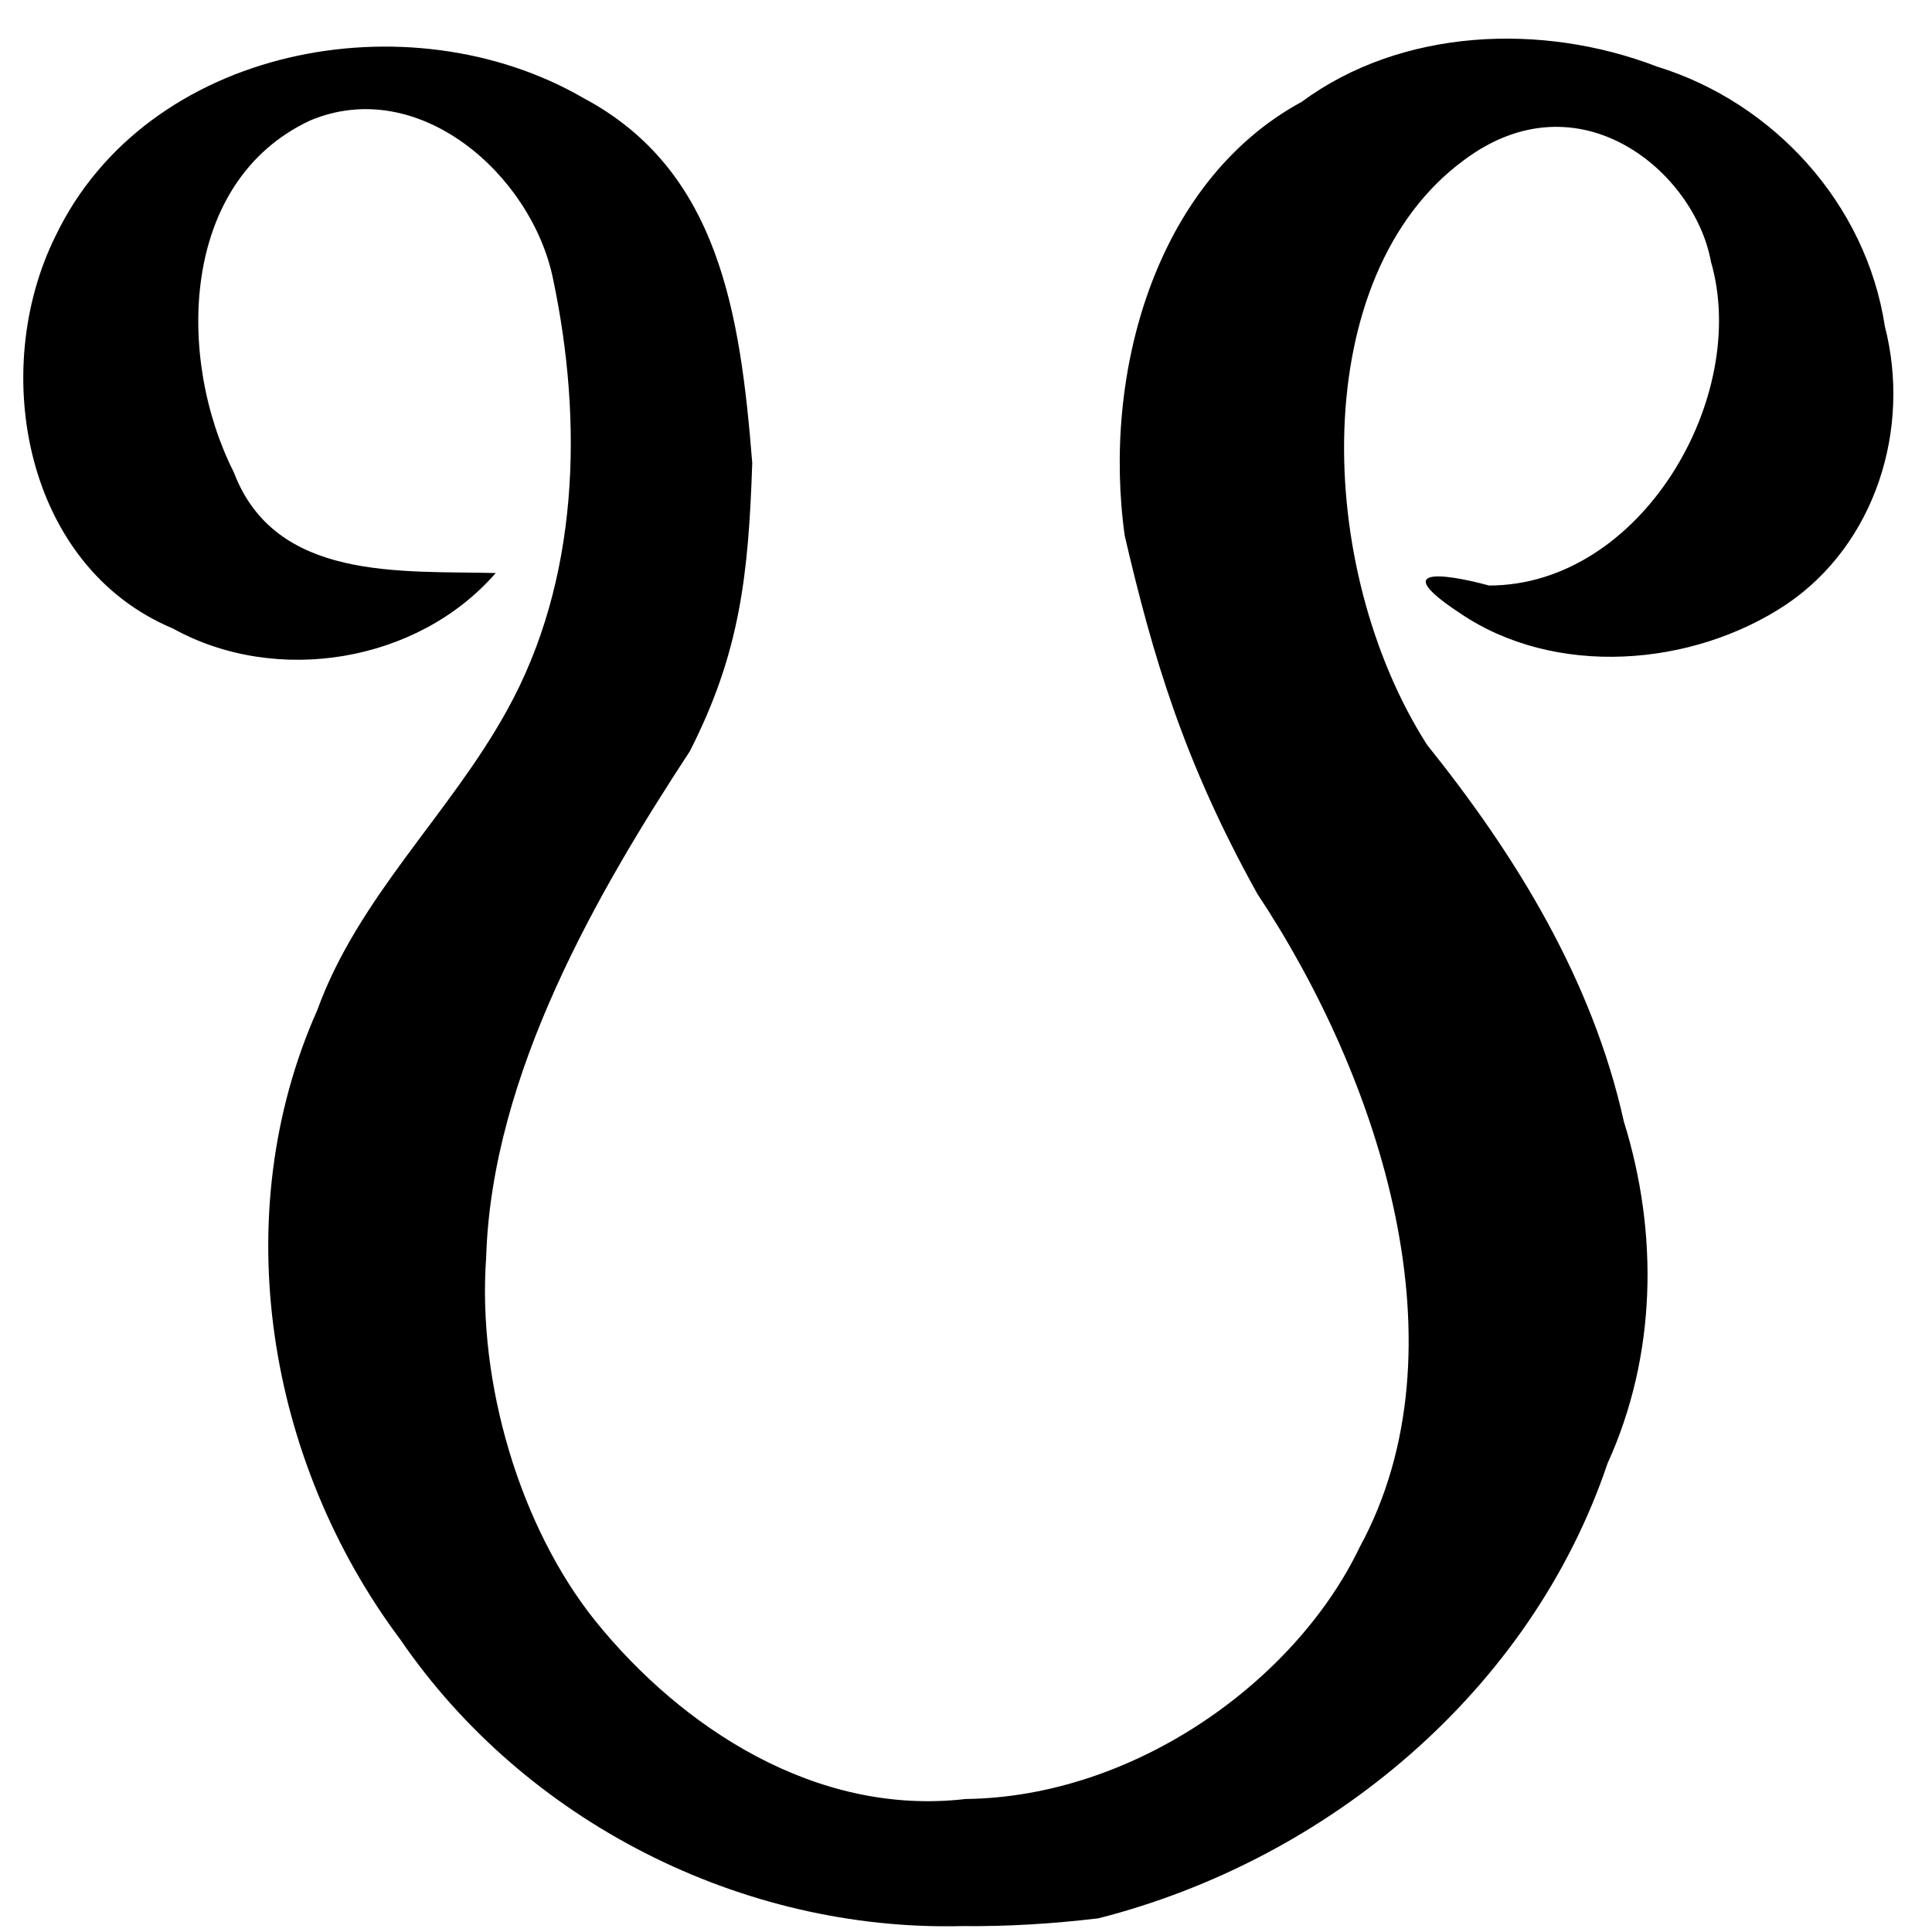 <?xml version="1.0" encoding="UTF-8" standalone="no"?>
<!-- Created with Inkscape (http://www.inkscape.org/) -->
<svg
   xmlns:svg="http://www.w3.org/2000/svg"
   xmlns="http://www.w3.org/2000/svg"
   version="1.0"
   width="50"
   height="50"
   id="svg2">
  <defs
     id="defs4" />
  <g
     id="layer1">
    <path
       d="M 28.426,49.646 C 34.374,48.131 39.615,43.761 41.602,37.875 C 42.872,35.086 42.928,31.923 42.025,29.024 C 41.216,25.378 39.249,22.161 36.933,19.277 C 34.011,14.705 33.828,7.122 37.89,4.142 C 40.863,1.919 43.859,4.447 44.279,6.772 C 45.296,10.274 42.474,15.153 38.536,15.153 C 37.308,14.82 35.978,14.678 37.773,15.861 C 40.235,17.544 43.799,17.264 46.232,15.641 C 48.54,14.081 49.463,11.097 48.78,8.446 C 48.298,5.285 45.917,2.659 42.881,1.722 C 39.892,0.573 36.261,0.737 33.688,2.635 C 29.882,4.705 28.525,9.691 29.108,13.865 C 29.834,16.985 30.64,19.716 32.54,23.132 C 35.728,27.936 37.988,34.906 35.185,40.047 C 33.536,43.489 29.38,46.506 24.99,46.558 C 21.12,47.009 17.636,44.71 15.409,41.952 C 13.454,39.515 12.347,35.779 12.582,32.536 C 12.727,27.785 15.49,23.048 17.852,19.443 C 19.153,16.895 19.372,14.866 19.468,11.979 C 19.158,8.104 18.606,4.404 15.104,2.54 C 10.591,-0.081 3.795,1.187 1.435,6.112 C -0.287,9.585 0.632,14.658 4.474,16.265 C 7.15,17.749 10.814,17.15 12.829,14.83 C 10.381,14.768 7.124,15.051 6.052,12.224 C 4.567,9.294 4.647,4.702 8.021,3.121 C 10.828,1.934 13.758,4.518 14.312,7.214 C 15.093,10.918 14.995,15.015 13.116,18.393 C 11.636,21.076 9.275,23.208 8.211,26.142 C 5.843,31.464 6.919,37.836 10.365,42.437 C 13.591,47.146 19.197,49.987 24.896,49.847 C 26.075,49.86 27.255,49.786 28.426,49.646 z "
       style="fill:#000000;fill-opacity:1;stroke:none;stroke-width:1px;stroke-linecap:butt;stroke-linejoin:miter;stroke-opacity:1"
       id="text2160" />
  </g>
</svg>
